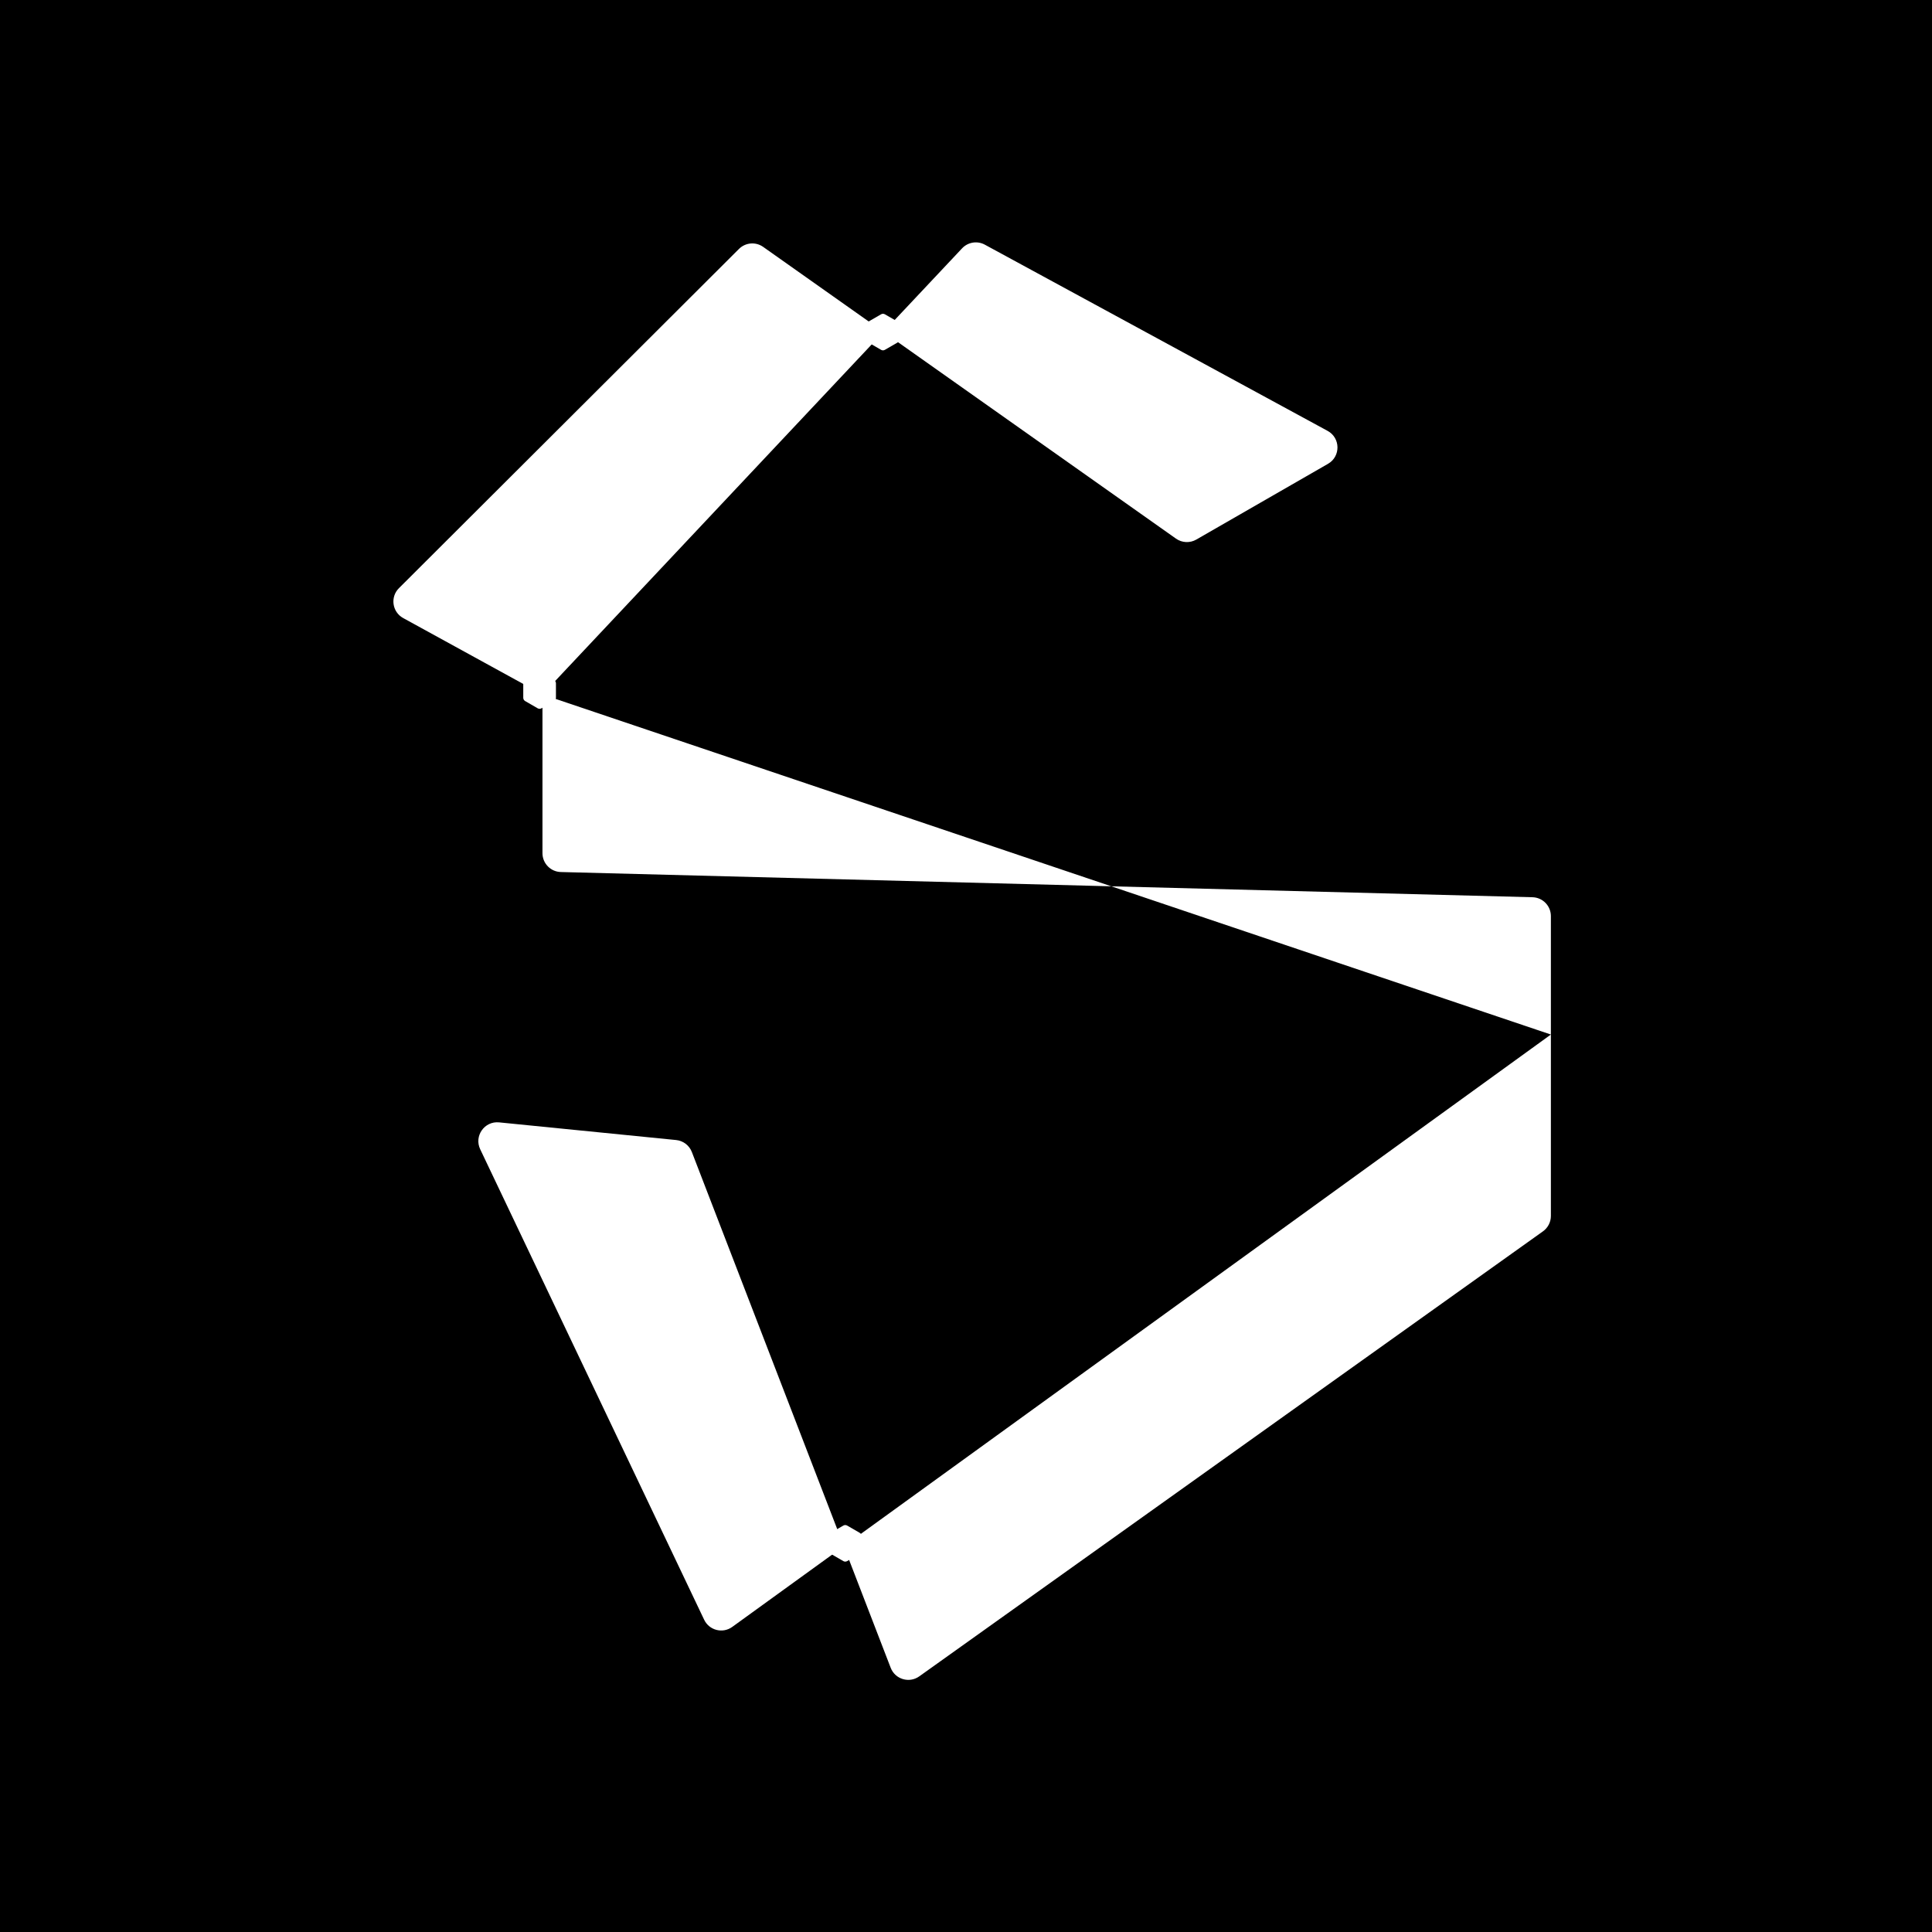 <svg width="512" height="512" viewBox="0 0 512 512" fill="none" xmlns="http://www.w3.org/2000/svg">
<rect width="512" height="512" fill="black"/>
<path d="M234.129 87.959L254.962 65.808C256.519 64.153 258.995 63.756 260.991 64.84L351.831 114.188C355.267 116.055 355.327 120.966 351.937 122.916L317.028 142.993C315.339 143.964 313.24 143.866 311.65 142.742L234.129 87.959L143.759 184.046L294.51 234.881L406.13 237.777C408.84 237.847 411 240.064 411 242.775V274.163V322.247C411 323.862 410.219 325.378 408.904 326.317L243.612 444.254C240.952 446.152 237.217 445.031 236.042 441.983L223.618 409.756L194.055 431.149C191.524 432.98 187.951 432.068 186.609 429.247L127.258 304.564C125.585 301.048 128.395 297.053 132.269 297.44L179.179 302.12C181.057 302.307 182.669 303.536 183.348 305.296L223.618 409.756L411 274.163L294.51 234.881L148.629 231.097C145.919 231.027 143.759 228.81 143.759 226.099V184.046L106.85 163.793C103.926 162.189 103.363 158.226 105.724 155.87L195.831 65.973C197.553 64.255 200.261 64.025 202.248 65.429L234.129 87.959Z" fill="white"/>
<path d="M233.5 83.289C233.809 83.11 234.191 83.11 234.5 83.289L237.83 85.211C238.14 85.39 238.33 85.72 238.33 86.077V89.923C238.33 90.28 238.14 90.61 237.83 90.789L234.5 92.711C234.191 92.89 233.809 92.89 233.5 92.711L230.17 90.789C229.86 90.61 229.67 90.28 229.67 89.923V86.077C229.67 85.72 229.86 85.39 230.17 85.211L233.5 83.289Z" fill="white"/>
<path d="M142.5 178.289C142.809 178.11 143.191 178.11 143.5 178.289L146.83 180.211C147.14 180.39 147.33 180.72 147.33 181.077V184.923C147.33 185.28 147.14 185.61 146.83 185.789L143.5 187.711C143.191 187.89 142.809 187.89 142.5 187.711L139.17 185.789C138.86 185.61 138.67 185.28 138.67 184.923V181.077C138.67 180.72 138.86 180.39 139.17 180.211L142.5 178.289Z" fill="white"/>
<path d="M223.5 404.289C223.809 404.11 224.191 404.11 224.5 404.289L227.83 406.211C228.14 406.39 228.33 406.72 228.33 407.077V410.923C228.33 411.28 228.14 411.61 227.83 411.789L224.5 413.711C224.191 413.89 223.809 413.89 223.5 413.711L220.17 411.789C219.86 411.61 219.67 411.28 219.67 410.923V407.077C219.67 406.72 219.86 406.39 220.17 406.211L223.5 404.289Z" fill="white"/>
</svg>
